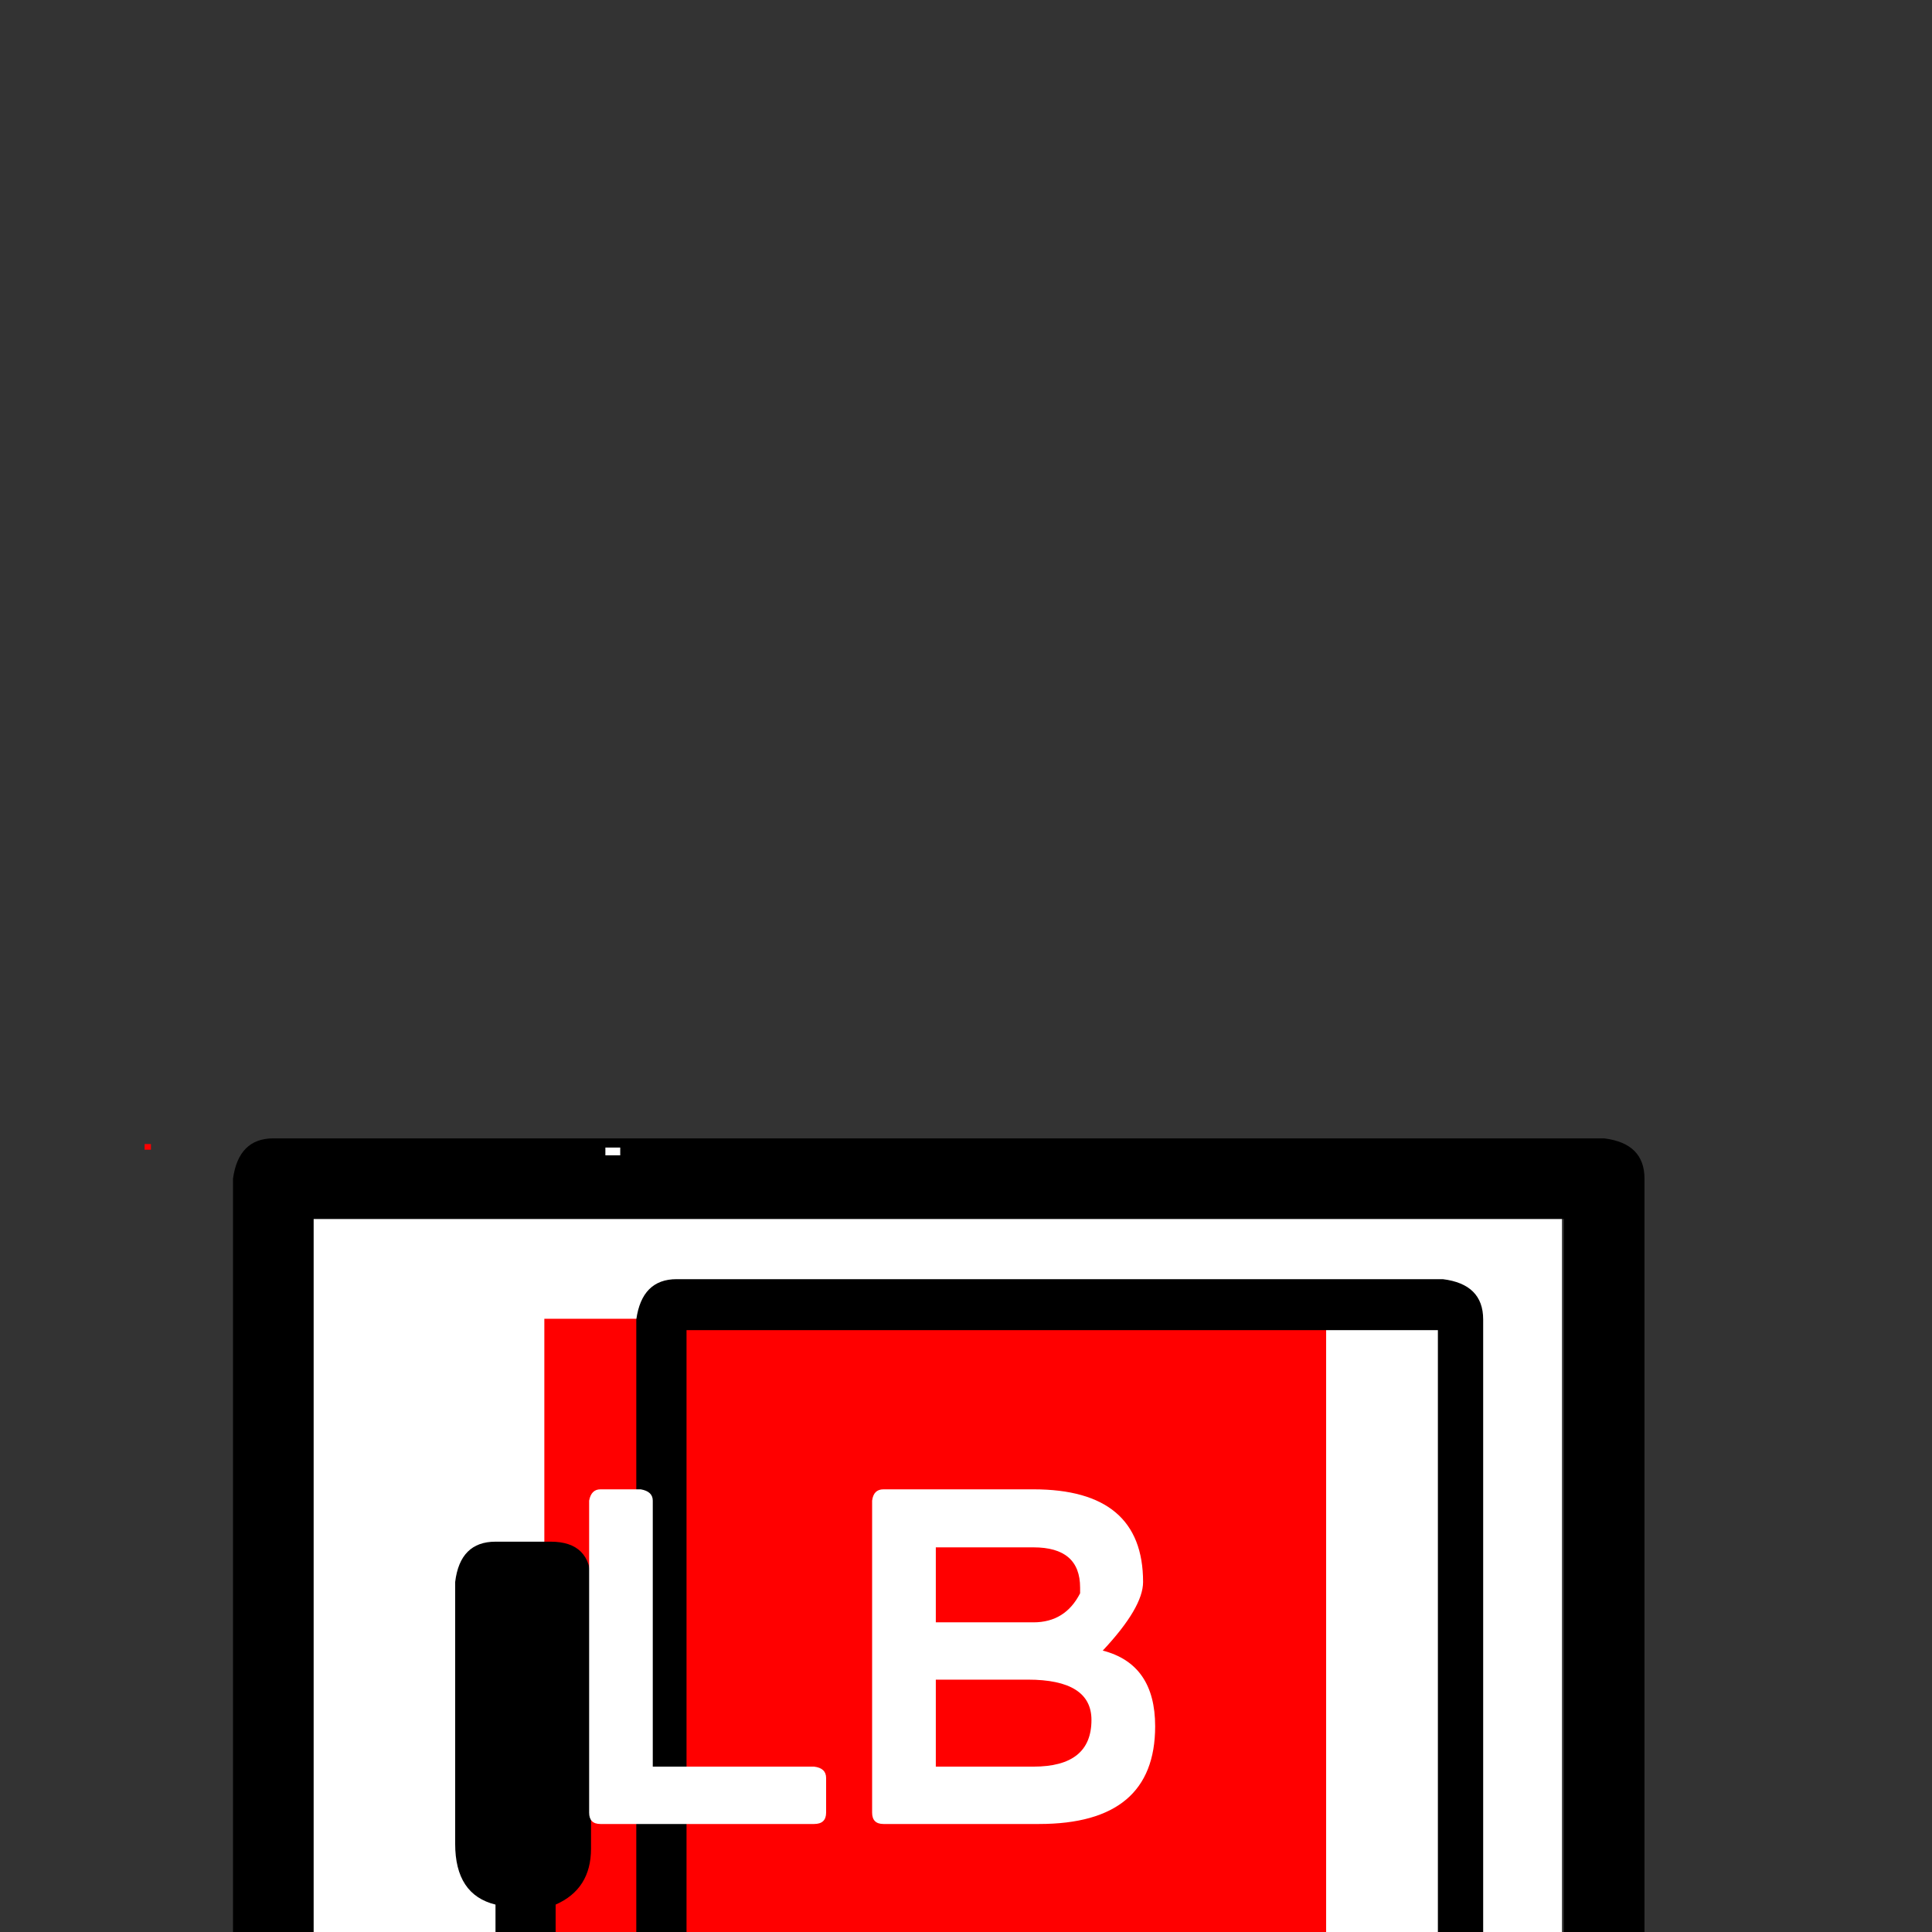 <?xml version="1.0" encoding="UTF-8" standalone="no"?>
<svg width="11.289mm" height="11.289mm"
 viewBox="0 0 32 32"
 xmlns="http://www.w3.org/2000/svg" xmlns:xlink="http://www.w3.org/1999/xlink"  version="1.2" baseProfile="tiny">
<rect x="0" y="0" width="32" height="32" fill="#333333" stroke="none"/>
<title>Qt SVG Document</title>
<desc>Generated with Qt</desc>
<defs>
</defs>
<g fill="none" stroke="black" stroke-width="1" fill-rule="evenodd" stroke-linecap="square" stroke-linejoin="bevel" >

<g fill="#ffffff" fill-opacity="1" stroke="none" transform="matrix(1,0,0,1,15.312,12.734)"
font-family="MS Shell Dlg 2" font-size="9.8" font-weight="400" font-style="normal" 
>
<path vector-effect="none" fill-rule="nonzero" d="M10.559,6.941 L10.559,28.68 L-11.18,28.68 L-11.18,6.941 L10.559,6.941"/>
</g>

<g fill="none" stroke="#000000" stroke-opacity="1" stroke-width="1" stroke-linecap="square" stroke-linejoin="bevel" transform="matrix(1,0,0,1,0,0)"
font-family="MS Shell Dlg 2" font-size="9.8" font-weight="400" font-style="normal" 
>
</g>

<g fill="#ff0000" fill-opacity="1" stroke="none" transform="matrix(1,0,0,1,13.75,12.734)"
font-family="MS Shell Dlg 2" font-size="9.8" font-weight="400" font-style="normal" 
>
<path vector-effect="none" fill-rule="nonzero" d="M8.215,9.109 L8.215,21.578 L-4.734,21.578 L-4.734,9.109 L8.215,9.109 M-11.25,6.215 L-11.25,6.309 L-11.355,6.309 L-11.355,6.215 L-11.25,6.215 M-11.391,29.23 L-11.391,29.324 L-11.59,29.324 L-11.59,29.23 L-11.391,29.23"/>
</g>

<g fill="none" stroke="#000000" stroke-opacity="1" stroke-width="1" stroke-linecap="square" stroke-linejoin="bevel" transform="matrix(1,0,0,1,0,0)"
font-family="MS Shell Dlg 2" font-size="9.8" font-weight="400" font-style="normal" 
>
</g>

<g fill="#000000" fill-opacity="1" stroke="none" transform="matrix(1,0,0,1,15.859,12.734)"
font-family="MS Shell Dlg 2" font-size="9.8" font-weight="400" font-style="normal" 
>
<path vector-effect="none" fill-rule="nonzero" d="M-11.332,6.121 L10.711,6.121 C11.156,6.176 11.379,6.398 11.379,6.789 L11.379,28.832 C11.379,29.277 11.156,29.5 10.711,29.5 L-11.332,29.5 C-11.777,29.5 -12,29.277 -12,28.832 L-12,6.789 C-11.938,6.344 -11.715,6.121 -11.332,6.121 M-10.664,7.457 L-10.664,28.164 L10.043,28.164 L10.043,7.457 L-10.664,7.457 M-4.652,8.453 L8.039,8.453 C8.484,8.508 8.707,8.73 8.707,9.121 L8.707,21.484 C8.707,21.93 8.484,22.152 8.039,22.152 L-4.652,22.152 C-5.098,22.152 -5.32,21.93 -5.32,21.484 L-5.32,16.469 L-6.07,16.469 L-6.07,17.887 C-6.07,18.332 -6.266,18.641 -6.656,18.812 L-6.656,21.812 C-5.93,22.281 -5.566,23.066 -5.566,24.168 L-5.566,24.402 C-5.566,25.91 -6.098,26.746 -7.16,26.91 C-8.27,26.855 -8.852,25.992 -8.906,24.32 C-8.906,22.984 -8.488,22.148 -7.652,21.812 L-7.652,18.812 C-8.098,18.703 -8.32,18.367 -8.32,17.805 L-8.32,13.469 C-8.266,13.023 -8.043,12.801 -7.652,12.801 L-6.738,12.801 C-6.293,12.801 -6.07,13.023 -6.07,13.469 L-6.07,16.141 L-5.32,16.141 L-5.32,9.121 C-5.258,8.676 -5.035,8.453 -4.652,8.453 M-4.488,9.297 L-4.488,21.391 L7.957,21.391 L7.957,9.297 L-4.488,9.297 M-7.16,22.656 C-7.715,22.656 -7.992,23.211 -7.992,24.32 C-7.992,25.438 -7.715,25.996 -7.16,25.996 C-6.652,25.996 -6.398,25.41 -6.398,24.238 C-6.461,23.184 -6.715,22.656 -7.16,22.656 "/>
</g>

<g fill="none" stroke="#000000" stroke-opacity="1" stroke-width="1" stroke-linecap="square" stroke-linejoin="bevel" transform="matrix(1,0,0,1,0,0)"
font-family="MS Shell Dlg 2" font-size="9.8" font-weight="400" font-style="normal" 
>
</g>

<g fill="#ffffff" fill-opacity="1" stroke="none" transform="matrix(1,0,0,1,12.617,12.734)"
font-family="MS Shell Dlg 2" font-size="9.8" font-weight="400" font-style="normal" 
>
<path vector-effect="none" fill-rule="nonzero" d="M-2.672,11.934 L-2.004,11.934 C-1.871,11.957 -1.805,12.02 -1.805,12.121 L-1.805,16.527 L0.867,16.527 C1,16.543 1.066,16.605 1.066,16.715 L1.066,17.289 C1.066,17.414 1,17.477 0.867,17.477 L-2.672,17.477 C-2.797,17.477 -2.859,17.414 -2.859,17.289 L-2.859,12.121 C-2.836,11.996 -2.773,11.934 -2.672,11.934 M2.016,11.934 L4.5,11.934 C5.711,11.934 6.316,12.445 6.316,13.469 C6.316,13.75 6.094,14.129 5.648,14.605 C6.227,14.754 6.516,15.172 6.516,15.859 C6.516,16.938 5.875,17.477 4.594,17.477 L2.016,17.477 C1.891,17.477 1.828,17.414 1.828,17.289 L1.828,12.121 C1.844,11.996 1.906,11.934 2.016,11.934 M2.883,12.895 L2.883,14.137 L4.5,14.137 C4.852,14.137 5.109,13.977 5.273,13.656 L5.273,13.562 C5.273,13.117 5.016,12.895 4.5,12.895 L2.883,12.895 M2.883,15.086 L2.883,16.527 L4.5,16.527 C5.141,16.527 5.461,16.27 5.461,15.754 C5.461,15.309 5.109,15.086 4.406,15.086 L2.883,15.086 M-2.344,6.273 L-2.344,6.402 L-2.59,6.402 L-2.59,6.273 L-2.344,6.273 M0.516,29.266 L0.516,29.371 L0.352,29.371 L0.352,29.266 L0.516,29.266"/>
</g>

<g fill="none" stroke="#000000" stroke-opacity="1" stroke-width="1" stroke-linecap="square" stroke-linejoin="bevel" transform="matrix(1,0,0,1,0,0)"
font-family="MS Shell Dlg 2" font-size="9.8" font-weight="400" font-style="normal" 
>
</g>
</g>
</svg>
